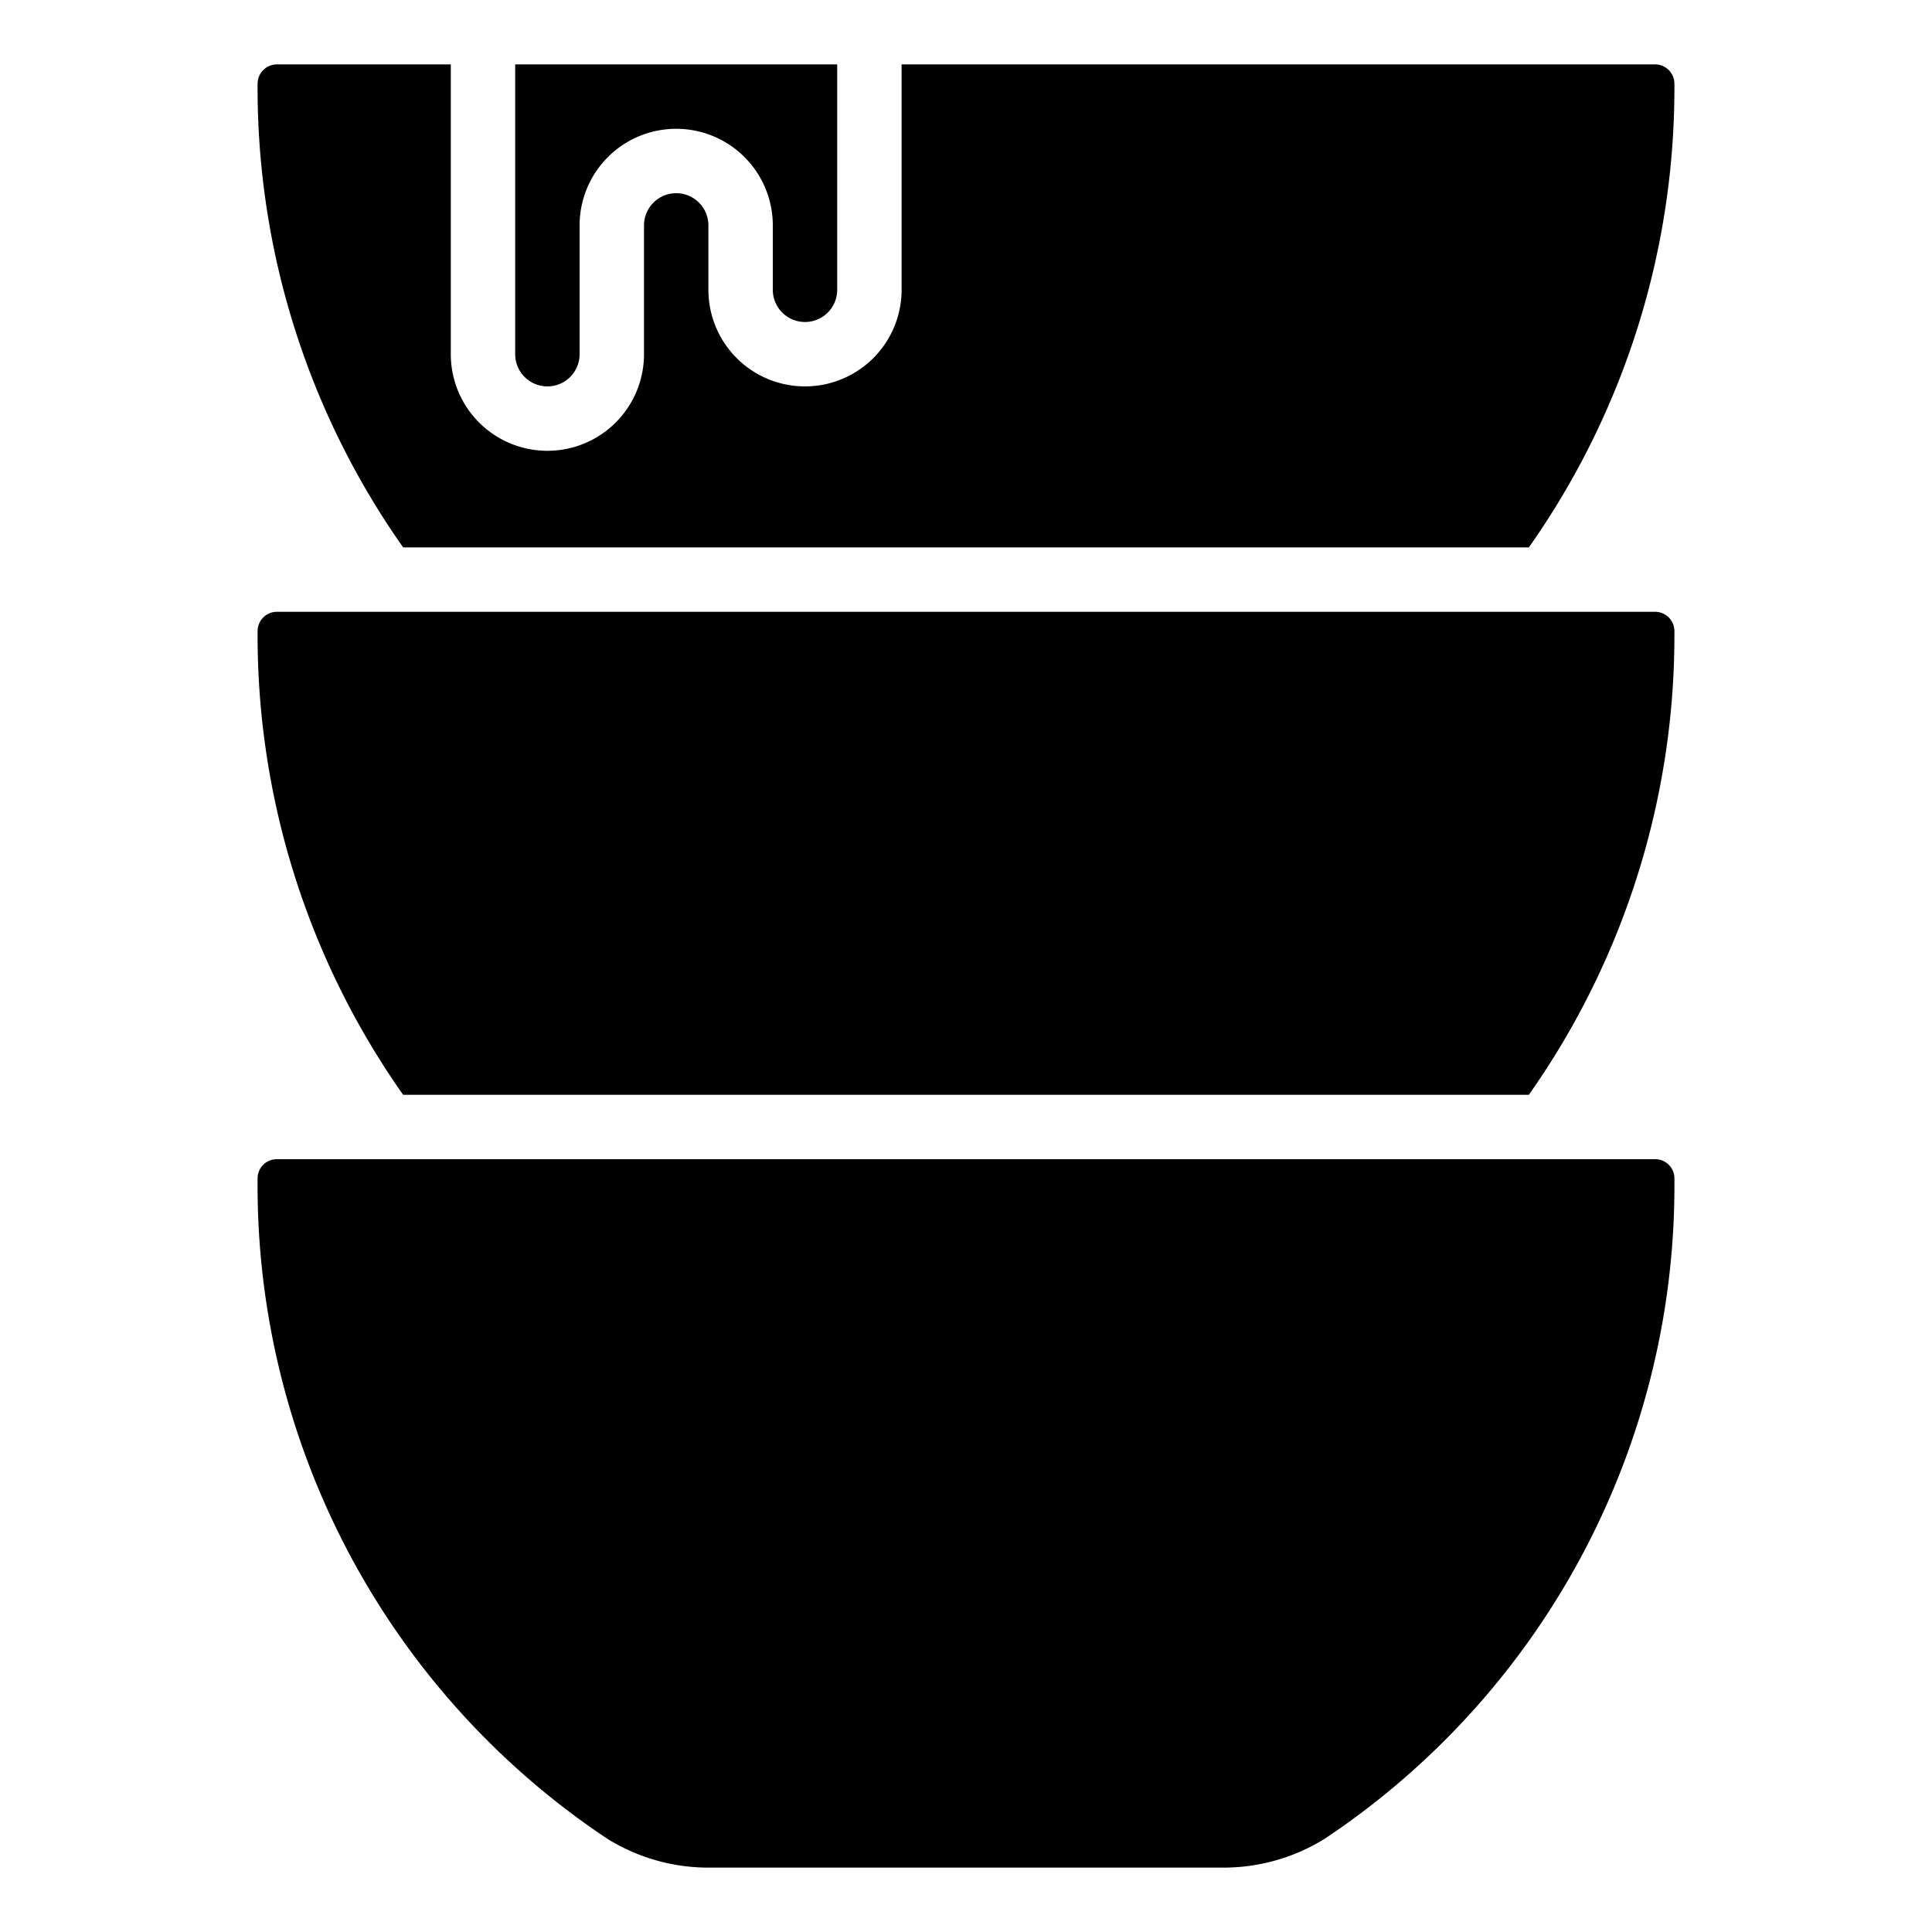 <svg id="Icons" height="512" viewBox="0 0 60 60" width="512" xmlns="http://www.w3.org/2000/svg"><path d="m8 36.6a24.363 24.363 0 0 0 10.854 20.5 5.948 5.948 0 0 0 3.215.9h15.862a5.948 5.948 0 0 0 3.215-.9 24.363 24.363 0 0 0 10.854-20.5.594.594 0 0 0 -.586-.6h-42.828a.594.594 0 0 0 -.586.6z"/><path d="m8 19.6a24.757 24.757 0 0 0 4.52 14.4h34.96a24.757 24.757 0 0 0 4.52-14.4.6.6 0 0 0 -.59-.6h-42.82a.6.6 0 0 0 -.59.6z"/><path d="m25 10a1 1 0 0 0 1-1v-7h-10v9a1 1 0 0 0 2 0v-4a3 3 0 0 1 6 0v2a1 1 0 0 0 1 1z"/><path d="m8.59 2a.6.6 0 0 0 -.59.6 24.757 24.757 0 0 0 4.52 14.4h34.96a24.757 24.757 0 0 0 4.52-14.4.6.6 0 0 0 -.59-.6h-23.41v7a3 3 0 0 1 -6 0v-2a1 1 0 0 0 -2 0v4a3 3 0 0 1 -6 0v-9z"/></svg>